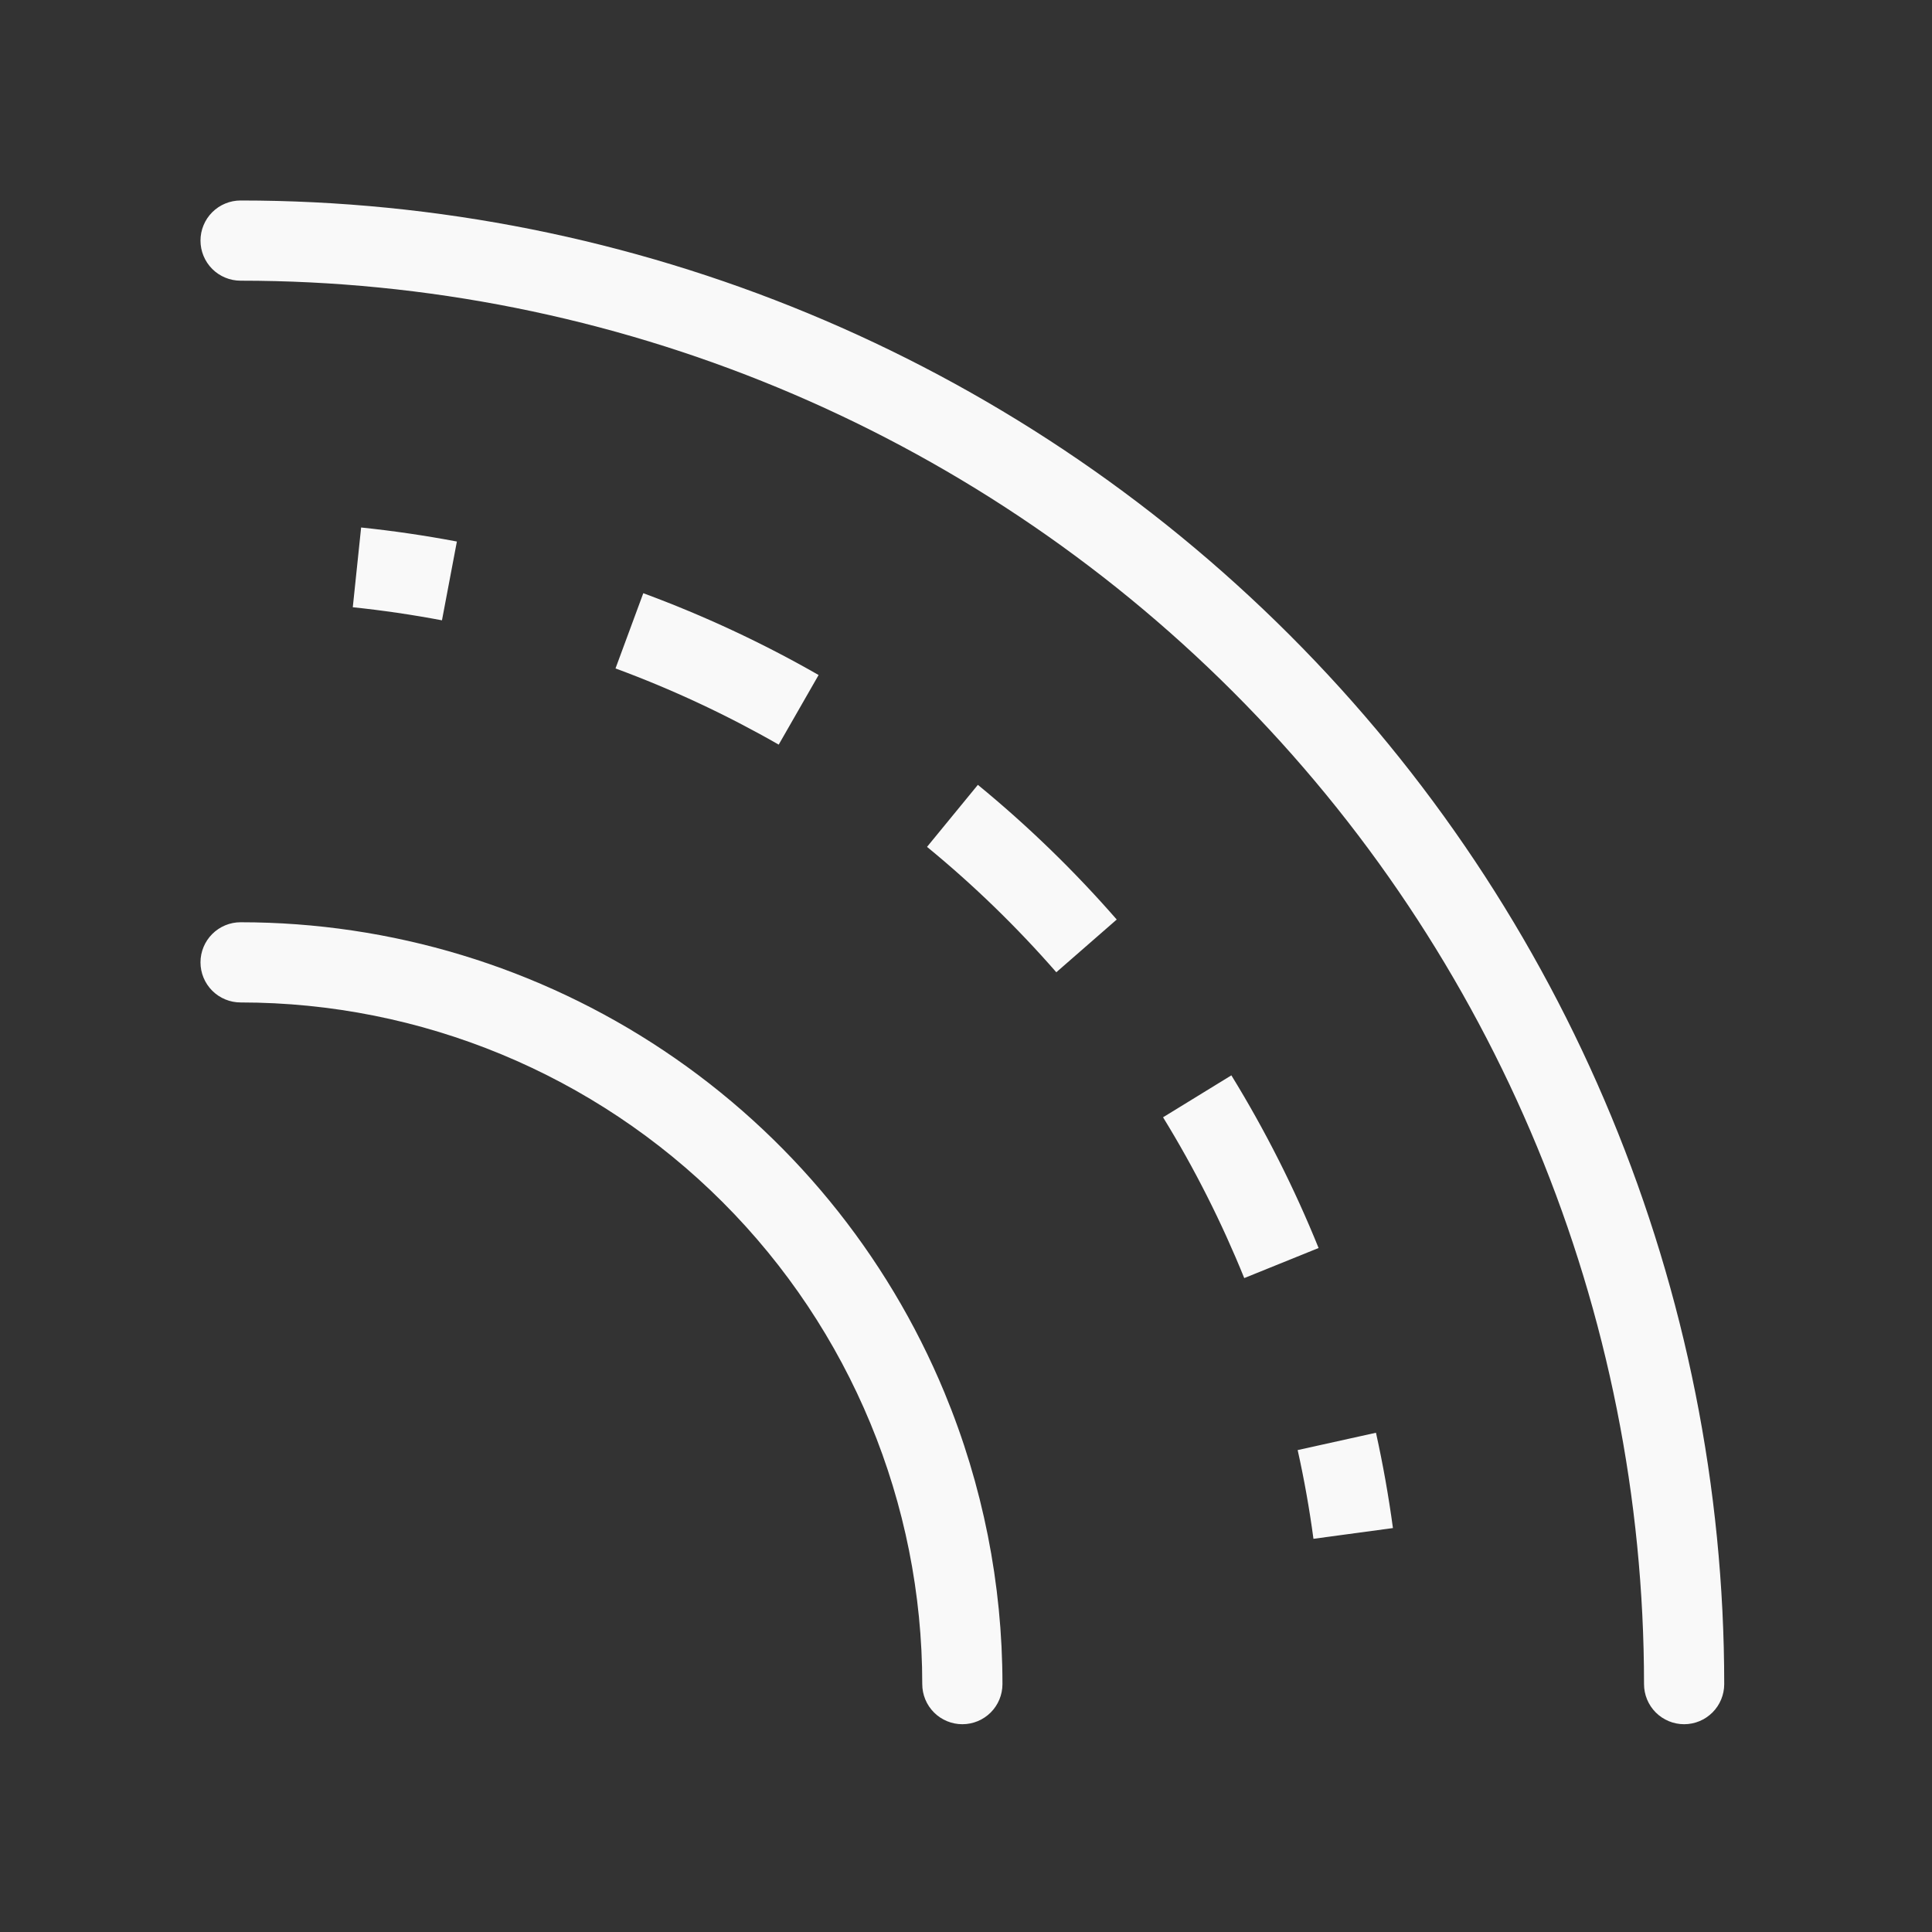 <svg width="159" height="159" viewBox="0 0 159 159" fill="none" xmlns="http://www.w3.org/2000/svg">
<rect x="0" y="0" width="159" height="159" fill="#333333" stroke="none"/>
<path fill-rule="evenodd" clip-rule="evenodd" d="M135.3 138.6C135.3 107.967 123.131 78.59 101.471 56.929C79.81 35.269 50.432 23.1 19.8 23.1C18.925 23.1 18.085 22.752 17.466 22.134C16.848 21.515 16.5 20.675 16.5 19.8C16.5 18.925 16.848 18.085 17.466 17.466C18.085 16.848 18.925 16.5 19.8 16.5C52.183 16.5 83.239 29.364 106.138 52.262C129.036 75.16 141.9 106.217 141.9 138.6C141.9 139.475 141.552 140.315 140.933 140.933C140.314 141.552 139.475 141.9 138.6 141.9C137.725 141.9 136.885 141.552 136.266 140.933C135.648 140.315 135.3 139.475 135.3 138.6Z" fill="#F9F9F9"/>
<path fill-rule="evenodd" clip-rule="evenodd" d="M108.095 126.641C107.765 124.181 107.332 121.747 106.795 119.338L113.24 117.912C113.814 120.507 114.28 123.124 114.636 125.757L108.095 126.641ZM102.399 105.184C100.543 100.595 98.308 96.169 95.717 91.951L101.34 88.499C104.123 93.029 106.524 97.782 108.518 102.709L102.399 105.184ZM86.932 80.015C83.679 76.286 80.12 72.834 76.293 69.696L80.477 64.591C84.588 67.962 88.41 71.67 91.905 75.676L86.932 80.015ZM64.086 61.281C59.791 58.822 55.299 56.724 50.655 55.011L52.942 48.82C57.93 50.66 62.756 52.911 67.37 55.552L64.086 61.281ZM36.373 51.051C33.943 50.591 31.494 50.232 29.034 49.975L29.72 43.412C32.371 43.689 34.998 44.074 37.601 44.567L36.373 51.051ZM77.728 114.606C80.879 122.213 82.501 130.366 82.5 138.6C82.5 139.475 82.153 140.315 81.534 140.934C80.915 141.552 80.076 141.9 79.2 141.9C78.325 141.9 77.486 141.552 76.867 140.934C76.248 140.315 75.9 139.475 75.9 138.6C75.9 123.721 69.99 109.452 59.469 98.931C48.948 88.411 34.679 82.5 19.8 82.5C18.925 82.5 18.086 82.152 17.467 81.534C16.848 80.915 16.5 80.075 16.5 79.2C16.5 78.325 16.848 77.486 17.467 76.867C18.086 76.248 18.925 75.9 19.8 75.9C32.201 75.9 44.324 79.577 54.635 86.467C64.946 93.356 72.983 103.149 77.728 114.606Z" fill="#F9F9F9"/>
</svg>
